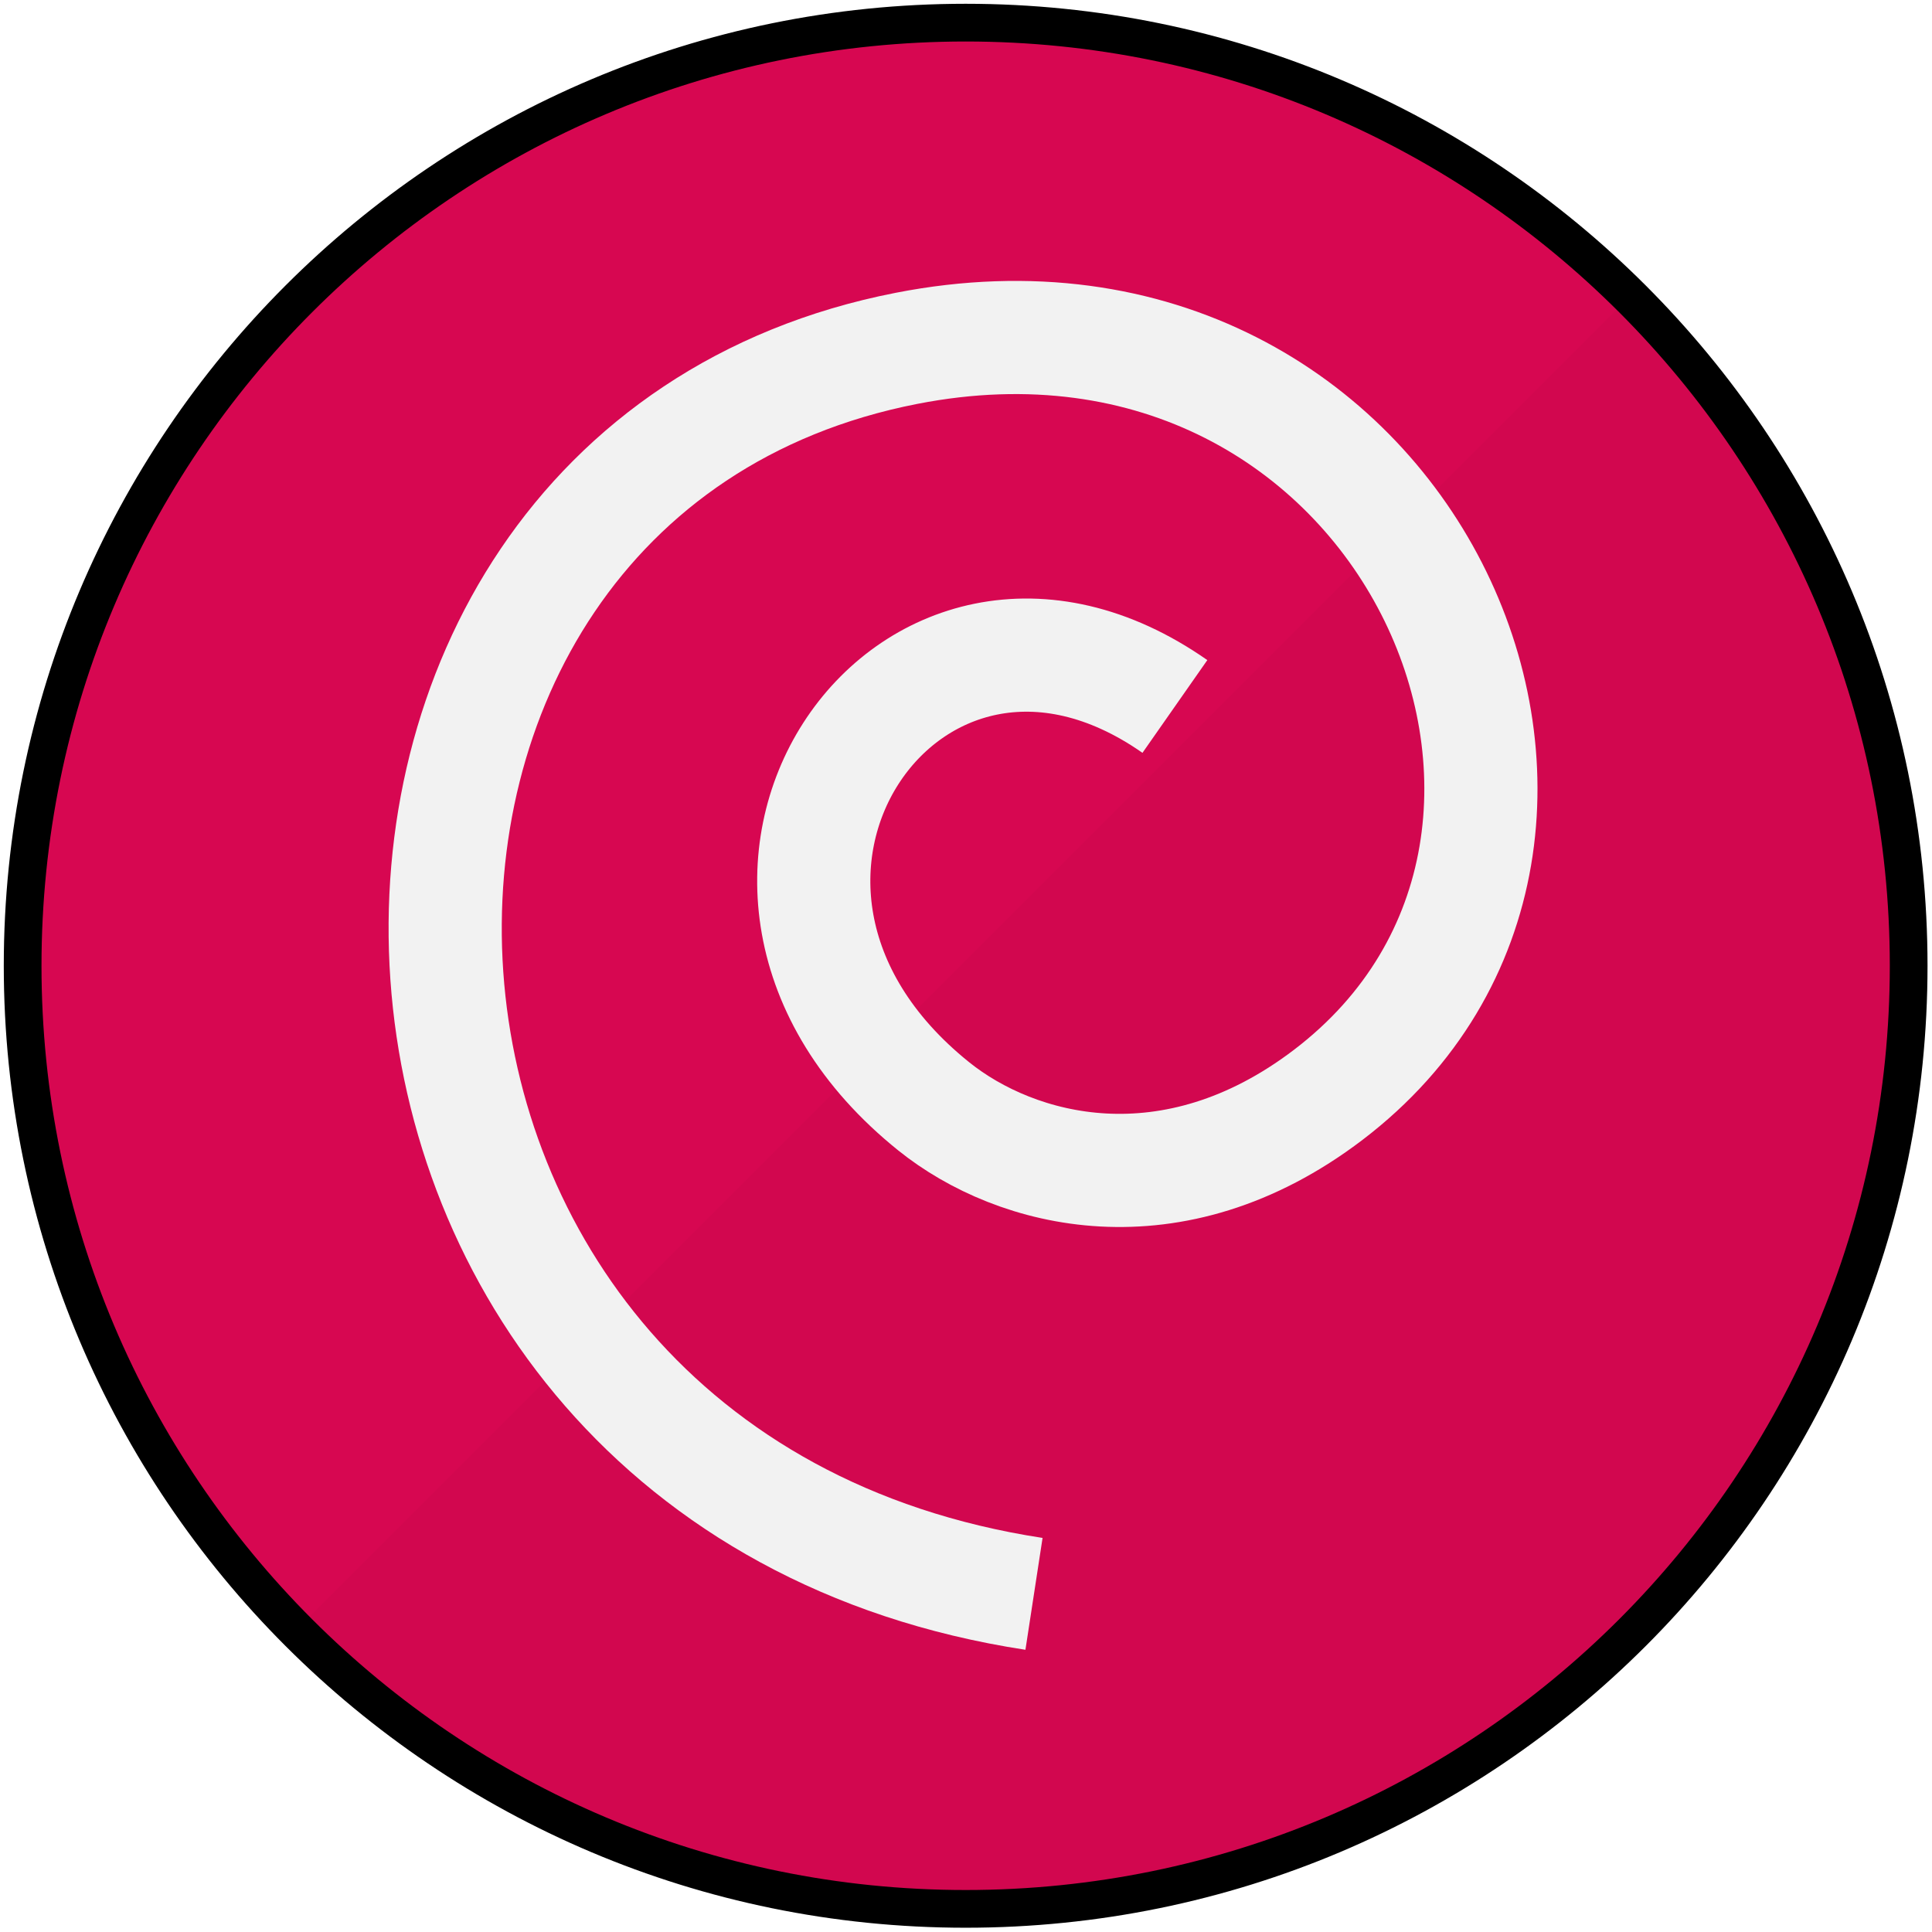 <?xml version="1.0" encoding="UTF-8" standalone="no"?>
<svg
   enable-background="new 0 0 515.91 728.5"
   height="512"
   id="Layer_1"
   version="1.1"
   viewBox="0 0 512 512"
   width="512"
   xml:space="preserve"
   sodipodi:docname="debian-minimal-circle-shade.svg"
   inkscape:version="1.2.2 (b0a8486541, 2022-12-01)"
   xmlns:inkscape="http://www.inkscape.org/namespaces/inkscape"
   xmlns:sodipodi="http://sodipodi.sourceforge.net/DTD/sodipodi-0.dtd"
   xmlns="http://www.w3.org/2000/svg"
   xmlns:svg="http://www.w3.org/2000/svg"
   xmlns:rdf="http://www.w3.org/1999/02/22-rdf-syntax-ns#"
   xmlns:cc="http://creativecommons.org/ns#"
   xmlns:dc="http://purl.org/dc/elements/1.1/"><sodipodi:namedview
     pagecolor="#ffffff"
     bordercolor="#666666"
     borderopacity="1"
     objecttolerance="10"
     gridtolerance="10"
     guidetolerance="10"
     inkscape:pageopacity="0"
     inkscape:pageshadow="2"
     inkscape:window-width="1680"
     inkscape:window-height="985"
     id="namedview8"
     showgrid="false"
     inkscape:zoom="1.5117188"
     inkscape:cx="255.66925"
     inkscape:cy="256"
     inkscape:window-x="0"
     inkscape:window-y="36"
     inkscape:window-maximized="1"
     inkscape:current-layer="Layer_1"
     inkscape:document-rotation="0"
     inkscape:showpageshadow="2"
     inkscape:pagecheckerboard="0"
     inkscape:deskcolor="#d1d1d1" /><defs
     id="defs7"><filter
       inkscape:collect="always"
       style="color-interpolation-filters:sRGB"
       id="filter1301"
       x="-0.003"
       width="1.006"
       y="-0.003"
       height="1.006"><feGaussianBlur
         inkscape:collect="always"
         stdDeviation="0.538"
         id="feGaussianBlur1303" /></filter></defs><g
     id="g1351"
     transform="matrix(0.977,0,0,0.977,4.985,4.984)"><g
       id="g7966"
       transform="translate(-2045.78,196.99)"
       style="stroke:#000000;stroke-width:10.201;stroke-miterlimit:4;stroke-dasharray:none;stroke-opacity:1"><path
         d="m 2558.401,59.869 c 0,141.286 -114.521,255.82 -255.791,255.82 -141.269,0 -255.791,-114.535 -255.791,-255.82 0,-141.286 114.521,-255.82 255.791,-255.82 141.269,0 255.791,114.535 255.791,255.82 z"
         id="path4894"
         style="fill:#d70751;fill-opacity:1;fill-rule:nonzero;stroke:#000000;stroke-width:10.232;stroke-miterlimit:4;stroke-dasharray:none;stroke-opacity:1" /><path
         d="m 2123.849,237.209 c 98.404,98.404 257.949,98.404 356.353,0 98.404,-98.404 98.404,-257.949 0,-356.353 z"
         id="path3752"
         style="fill:#000000;fill-opacity:1;fill-rule:nonzero;stroke:none;stroke-width:0.984;filter:url(#filter1301);opacity:0.15" /></g><path
       id="path848-3"
       style="fill:none;fill-rule:evenodd;stroke:#f2f2f2;stroke-width:30.697;stroke-miterlimit:4;stroke-dasharray:none;stroke-opacity:1"
       d="m 313.587,186.528 c -72.323,-50.573 -140.214,48.367 -65.409,108.472 22.314,17.928 64.634,29.133 107.002,-3.125 C 446.957,221.999 376.219,62.921 240.808,89.383 64.747,123.788 72.793,396.206 275.369,427.23"
       sodipodi:nodetypes="csssc" /></g></svg>
